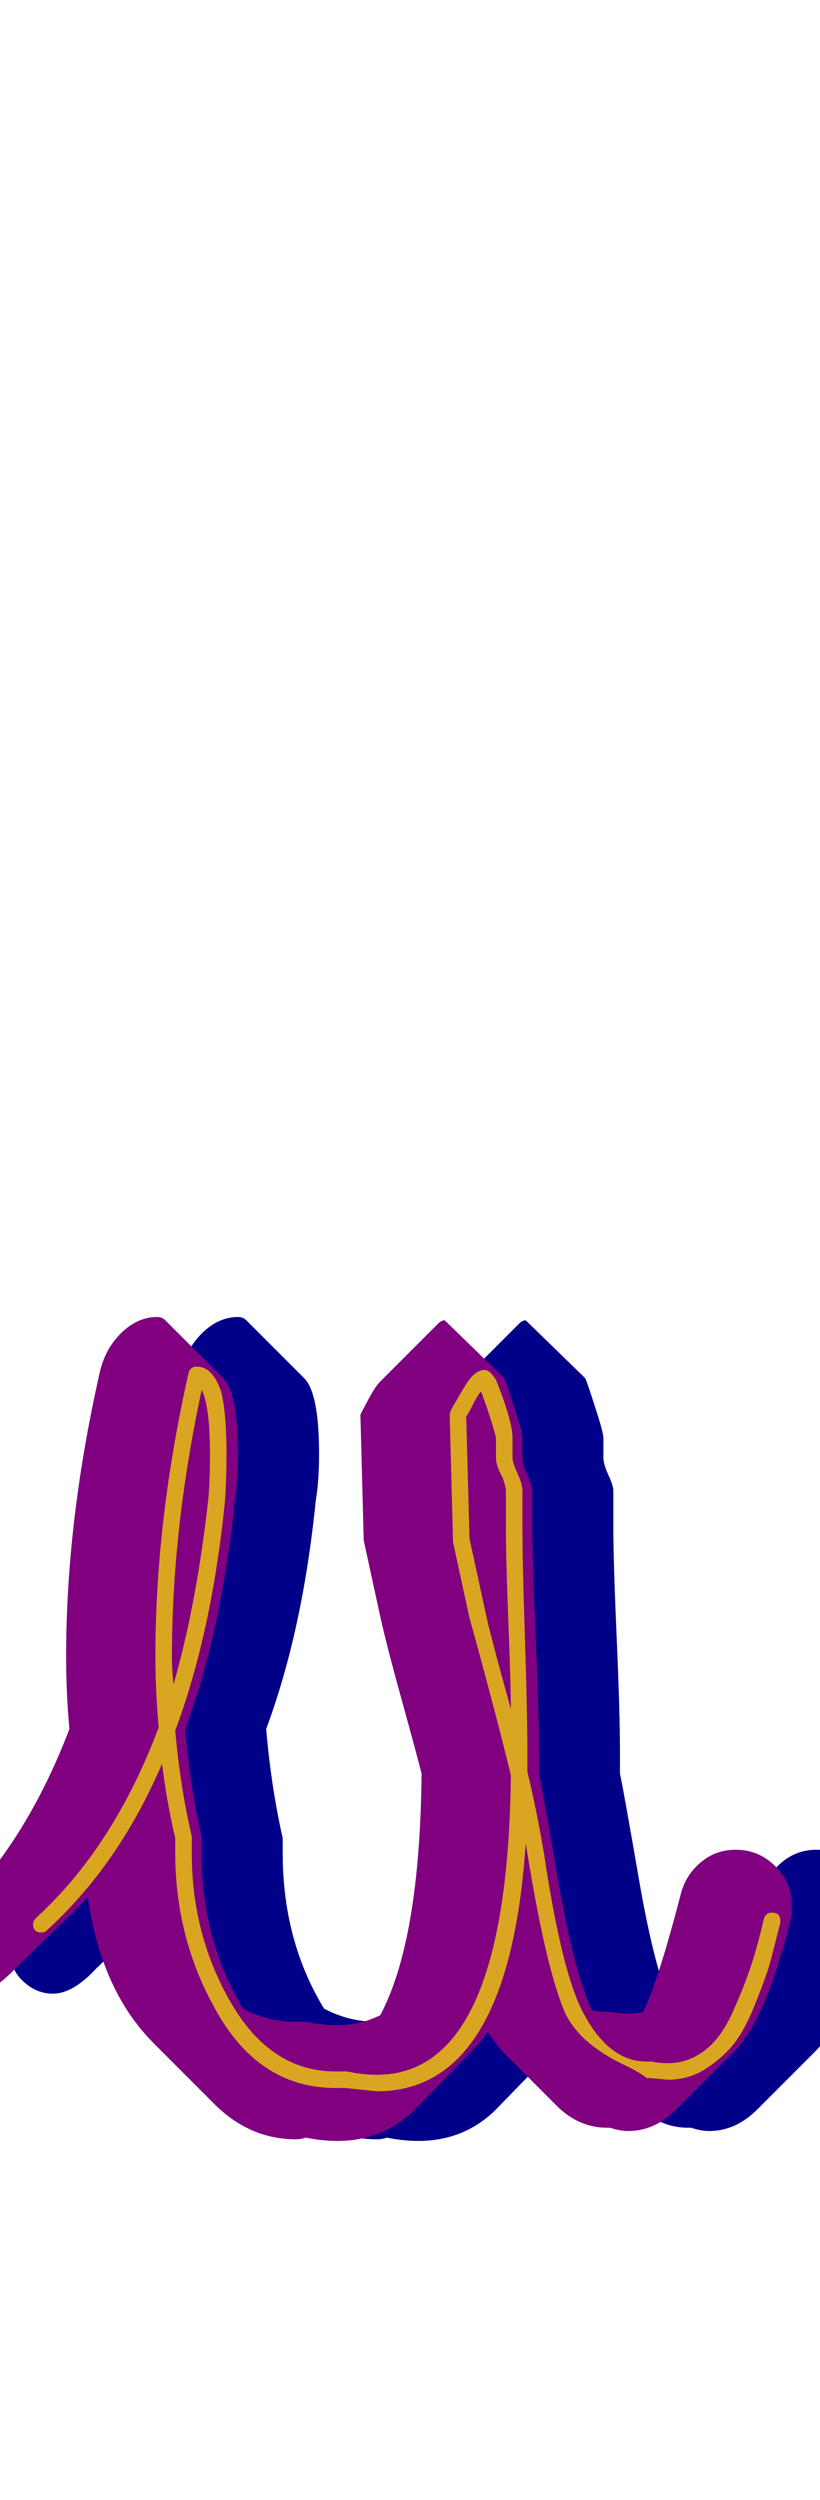 <svg xmlns="http://www.w3.org/2000/svg" id="glyph88" viewBox="0 0 496 1511">
  <defs/>
  <g transform="translate(0, 1257)">
    <path fill="#000088" d="M371 -334Q371 -313 373 -267.5Q375 -222 375 -198Q375 -191 375 -185Q377 -176 386.5 -121Q396 -66 407 -42Q411 -41 416 -41Q417 -41 418 -41Q424 -40 429 -40Q434 -40 438 -41Q447 -59 461 -113Q464 -124 473 -131.5Q482 -139 494 -139Q508 -139 518 -129Q528 -119 528 -105Q528 -100 527 -96Q512 -36 493 -17L458 18Q445 31 429 31Q424 31 418 29Q417 29 416 29Q400 29 387 17L352 -18Q348 -23 344 -29Q339 -22 334 -17L299 19Q280 37 253 37Q244 37 234 35Q231 36 228 36Q199 36 177 13L142 -22Q110 -54 102 -111Q98 -106 94 -102L58 -67Q44 -52 32 -52Q22 -52 14 -59.5Q6 -67 6 -78Q6 -90 15 -97L38 -119Q70 -157 91 -212Q89 -233 89 -256Q89 -337 109 -426Q112 -441 122 -451Q132 -461 144 -461Q147 -461 149 -459L184 -424Q193 -415 193 -378Q193 -362 191 -350Q183 -271 161 -212Q164 -177 171 -146Q171 -142 171 -137Q171 -84 196 -43Q211 -35 228 -35Q231 -35 234 -35Q244 -33 253 -33Q267 -33 279 -39Q303 -84 304 -185Q301 -197 292 -229.5Q283 -262 279 -280L269 -326L267 -402Q268 -404 272 -411.5Q276 -419 279 -422L314 -457Q316 -459 318 -459L354 -424Q355 -422 360 -406.5Q365 -391 365 -388V-376Q365 -372 368 -365.5Q371 -359 371 -356Z"/>
    <path fill="#800080" d="M322 -334Q322 -313 324 -267.5Q326 -222 326 -198Q326 -191 326 -185Q328 -176 337.5 -121Q347 -66 358 -42Q362 -41 367 -41Q368 -41 369 -41Q375 -40 380 -40Q385 -40 389 -41Q398 -59 412 -113Q415 -124 424 -131.5Q433 -139 445 -139Q459 -139 469 -129Q479 -119 479 -105Q479 -100 478 -96Q463 -36 444 -17L409 18Q396 31 380 31Q375 31 369 29Q368 29 367 29Q351 29 338 17L303 -18Q299 -23 295 -29Q290 -22 285 -17L250 19Q231 37 204 37Q195 37 185 35Q182 36 179 36Q150 36 128 13L93 -22Q61 -54 53 -111Q49 -106 45 -102L9 -67Q-5 -52 -17 -52Q-27 -52 -35 -59.5Q-43 -67 -43 -78Q-43 -90 -34 -97L-11 -119Q21 -157 42 -212Q40 -233 40 -256Q40 -337 60 -426Q63 -441 73 -451Q83 -461 95 -461Q98 -461 100 -459L135 -424Q144 -415 144 -378Q144 -362 142 -350Q134 -271 112 -212Q115 -177 122 -146Q122 -142 122 -137Q122 -84 147 -43Q162 -35 179 -35Q182 -35 185 -35Q195 -33 204 -33Q218 -33 230 -39Q254 -84 255 -185Q252 -197 243 -229.5Q234 -262 230 -280L220 -326L218 -402Q219 -404 223 -411.5Q227 -419 230 -422L265 -457Q267 -459 269 -459L305 -424Q306 -422 311 -406.5Q316 -391 316 -388V-376Q316 -372 319 -365.5Q322 -359 322 -356Z"/>
    <path fill="#daa520" d="M122 -417Q104 -333 104 -256Q104 -247 105 -239Q119 -288 126 -351Q127 -362 127 -378Q127 -407 122 -417ZM300 -376V-388Q297 -400 291 -416Q289 -414 286 -408Q283 -402 282 -401L284 -327L294 -281Q296 -271 309 -224Q309 -238 307.5 -276.5Q306 -315 306 -334V-356Q306 -358 304 -364Q300 -371 300 -376ZM116 -137Q116 -87 140 -46Q164 -5 203 -5Q204 -5 206 -5Q208 -5 209 -5Q209 -5 210 -5Q219 -3 228 -3Q307 -3 309 -184Q305 -201 296.5 -233Q288 -265 284 -279L274 -325Q274 -325 274 -326L272 -402Q272 -403 273 -405Q274 -407 277.5 -413Q281 -419 283 -422Q288 -429 293 -429Q295 -429 297 -427Q298 -426 300 -423Q310 -398 310 -388V-376Q310 -373 313 -366.5Q316 -360 316 -356V-334Q316 -313 317.5 -267.5Q319 -222 319 -198Q319 -192 319 -186Q324 -166 329 -137Q339 -70 351 -44Q367 -11 391 -11Q391 -11 392 -11Q393 -11 393 -11Q394 -11 394 -11Q399 -10 404 -10Q416 -10 426 -17.5Q436 -25 443 -40.5Q450 -56 454 -68Q458 -80 462 -97Q463 -101 467 -101Q472 -101 472 -96Q472 -95 472 -95Q468 -79 466 -71.5Q464 -64 457.5 -47.5Q451 -31 444.5 -22.5Q438 -14 427.5 -7Q417 0 404 0Q393 -1 393 -1Q392 -1 391 -1Q388 -4 376.5 -9.5Q365 -15 356 -22.5Q347 -30 342 -40Q330 -67 318 -143Q308 7 228 7Q209 5 209 5Q206 5 203 5Q158 5 132 -39.5Q106 -84 106 -137Q106 -141 106 -146Q101 -167 98 -191Q72 -130 28 -90Q27 -89 25 -89Q20 -89 20 -94Q20 -96 22 -98Q69 -141 96 -213Q94 -234 94 -256Q94 -338 114 -427Q115 -431 119 -431Q129 -431 134 -415Q137 -402 137 -378Q137 -362 136 -349Q128 -270 106 -211Q109 -177 116 -147Q116 -147 116 -146Q116 -145 116 -142Q116 -139 116 -137Z"/>
  </g>
</svg>
